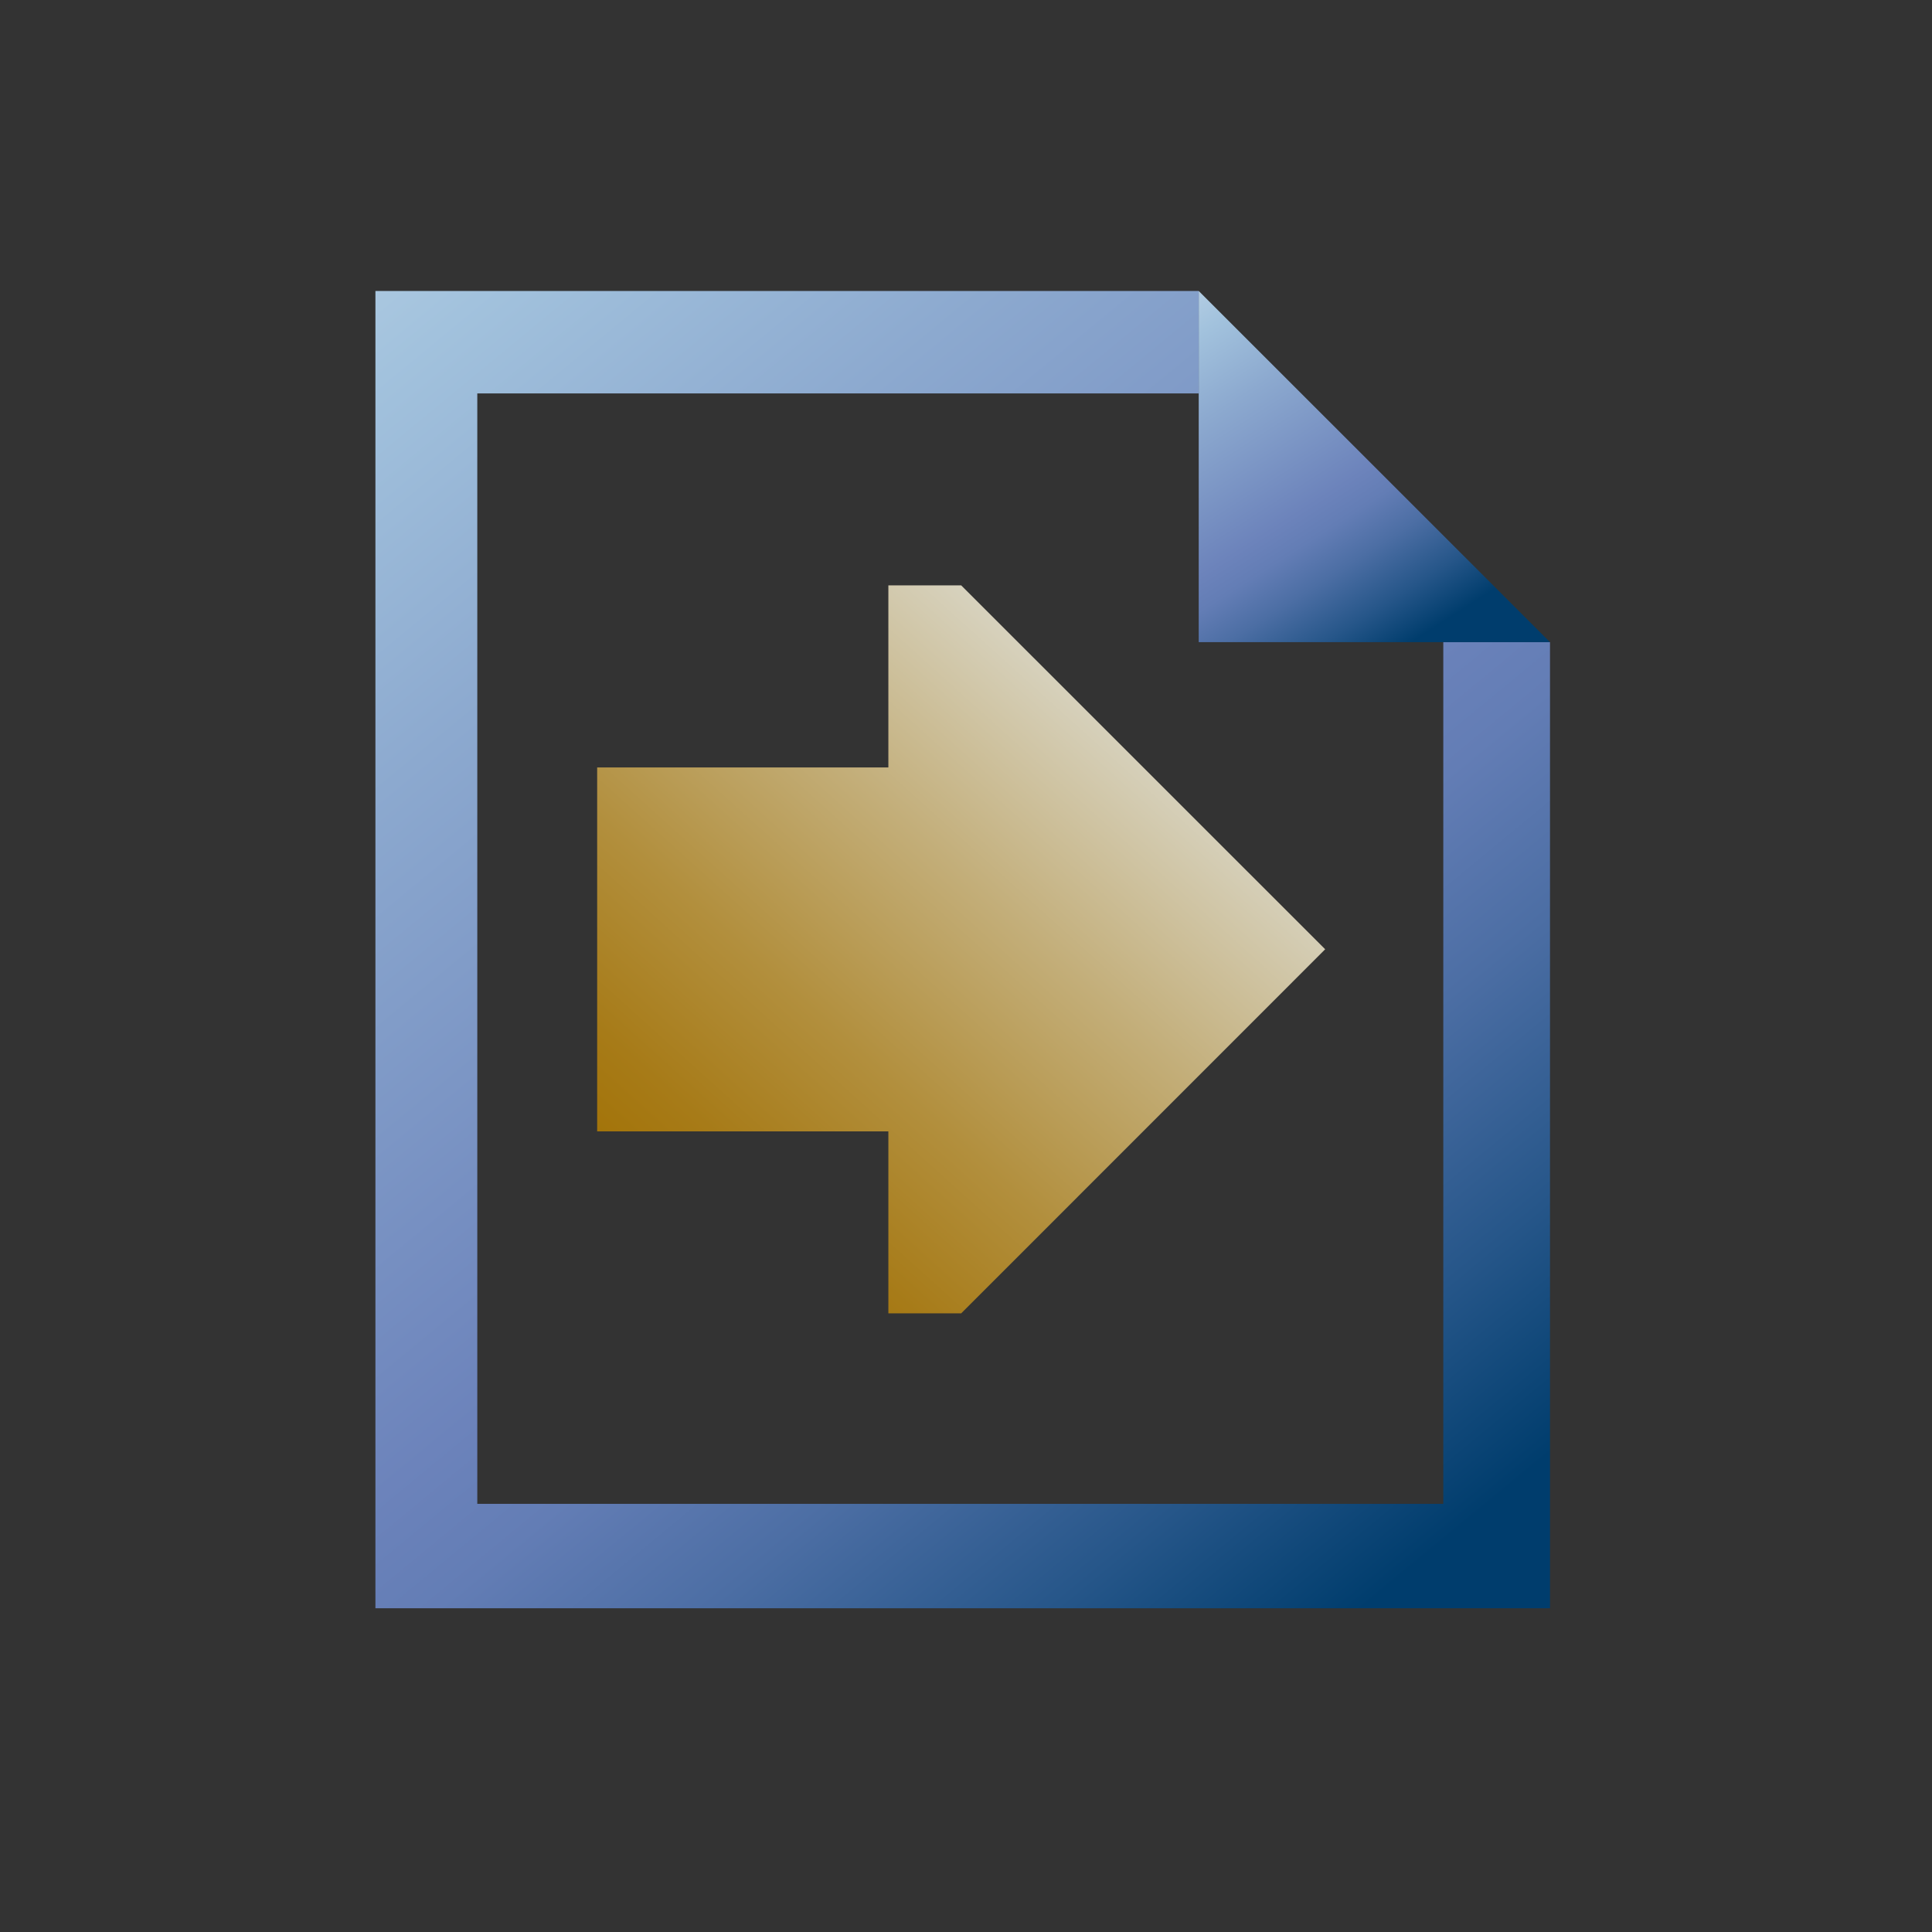 <?xml version="1.0" encoding="UTF-8"?>
<!DOCTYPE svg PUBLIC "-//W3C//DTD SVG 1.1 Tiny//EN" "http://www.w3.org/Graphics/SVG/1.1/DTD/svg11-tiny.dtd">
<svg width="44" height="44" viewBox="0 0 44 44">
<rect x="0" y="0" width="44" height="44" fill="#333333" stroke="none"/>
<linearGradient id="_4" gradientUnits="userSpaceOnUse" x1="-4.25" y1="-6.11" x2="31.37" y2="37.07">
<stop stop-color="#FFFFFF" offset="0"/>
<stop stop-color="#E0EAF3" offset="0.11"/>
<stop stop-color="#A2C2DD" offset="0.35"/>
<stop stop-color="#8CA9CF" offset="0.48"/>
<stop stop-color="#6C83BB" offset="0.7"/>
<stop stop-color="#637DB5" offset="0.75"/>
<stop stop-color="#4C6EA4" offset="0.82"/>
<stop stop-color="#265689" offset="0.91"/>
<stop stop-color="#003D6D" offset="0.99"/>
</linearGradient>
<polygon fill="url(#_4)" points="32.87,14.624 32.87,34.249 10.87,34.249 10.87,8.96 27.3,8.96 27.3,6.627 8.55,6.627 8.55,36.627 35.3,36.627 35.3,14.624 "/>
<linearGradient id="_5" gradientUnits="userSpaceOnUse" x1="24.42" y1="3.92" x2="31.62" y2="15.12">
<stop stop-color="#FFFFFF" offset="0"/>
<stop stop-color="#E0EAF3" offset="0.11"/>
<stop stop-color="#A2C2DD" offset="0.35"/>
<stop stop-color="#8CA9CF" offset="0.48"/>
<stop stop-color="#6C83BB" offset="0.7"/>
<stop stop-color="#637DB5" offset="0.75"/>
<stop stop-color="#4C6EA4" offset="0.82"/>
<stop stop-color="#265689" offset="0.91"/>
<stop stop-color="#003D6D" offset="0.99"/>
</linearGradient>
<polygon fill="url(#_5)" points="27.3,6.627 27.3,14.624 35.3,14.624 "/>
<linearGradient id="_6" gradientUnits="userSpaceOnUse" x1="24.98" y1="16.12" x2="15.08" y2="27.1">
<stop stop-color="#D7D2BE" offset="0"/>
<stop stop-color="#C3AE79" offset="0.33"/>
<stop stop-color="#B28F3D" offset="0.64"/>
<stop stop-color="#A77B18" offset="0.88"/>
<stop stop-color="#A3740A" offset="1"/>
</linearGradient>
<polygon fill="url(#_6)" points="20.232,17.478 20.232,13.331 21.89,13.331 30.18,21.619 21.89,29.911 20.232,29.911 20.232,25.766 13.6,25.766 13.6,17.478 "/>
</svg>